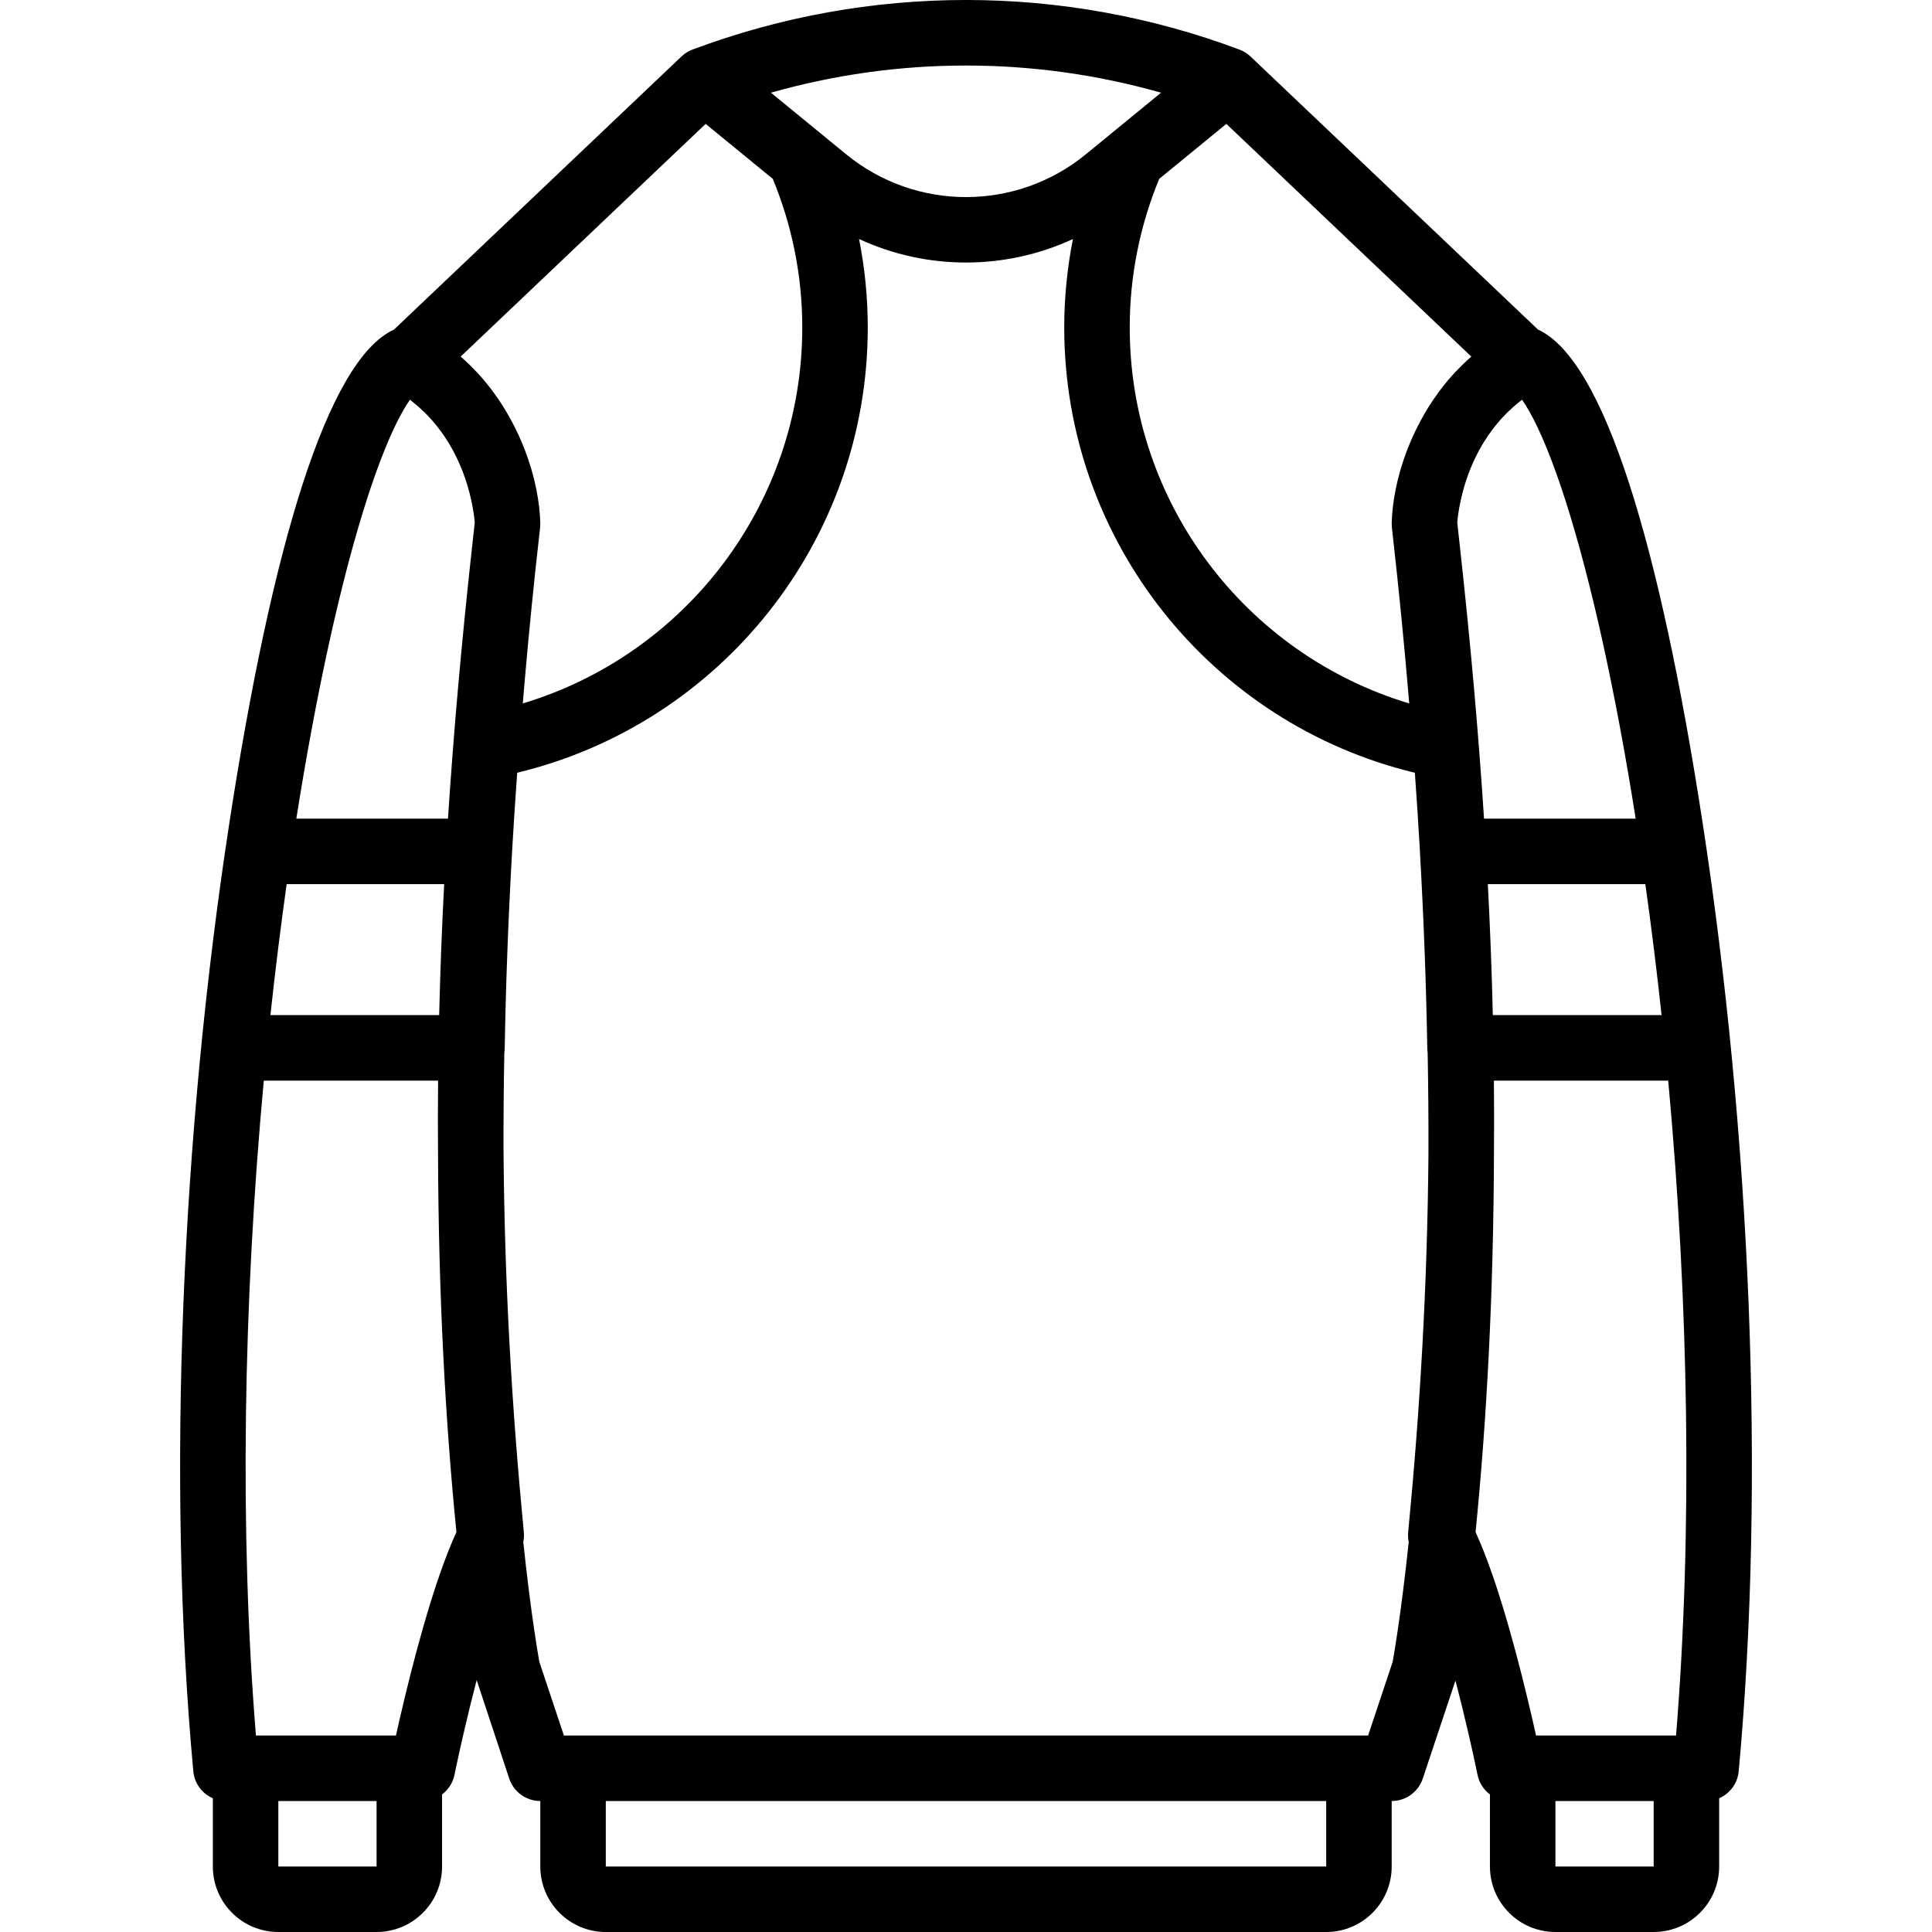<?xml version="1.0" encoding="iso-8859-1"?>
<!-- Uploaded to: SVG Repo, www.svgrepo.com, Generator: SVG Repo Mixer Tools -->
<svg fill="#000000" height="800px" width="800px" version="1.1" id="Layer_1" xmlns="http://www.w3.org/2000/svg" xmlns:xlink="http://www.w3.org/1999/xlink" 
	 viewBox="0 0 511.998 511.998" xml:space="preserve">
<g transform="translate(1 1)">
	<g>
		<path d="M450.289,217.568c-11.325-73.849-26.103-123.2-43.711-131.233l-75.997-72.189c-0.229-0.23-0.477-0.443-0.735-0.649
			c-0.024-0.019-0.047-0.041-0.072-0.06c-0.014-0.011-0.027-0.023-0.041-0.034c-0.139-0.107-0.286-0.205-0.433-0.304
			c-0.071-0.049-0.141-0.1-0.213-0.146c-0.091-0.058-0.185-0.109-0.277-0.163c-0.105-0.061-0.207-0.126-0.316-0.183
			c-0.043-0.023-0.088-0.044-0.131-0.066c-0.112-0.057-0.228-0.108-0.343-0.16c-0.136-0.062-0.272-0.123-0.411-0.178
			c-0.048-0.019-0.093-0.043-0.141-0.061c-1.459-0.547-2.923-1.077-4.392-1.59c-0.444-0.155-0.891-0.298-1.336-0.45
			c-1.026-0.351-2.051-0.704-3.081-1.038c-0.577-0.187-1.158-0.359-1.736-0.541c-0.902-0.284-1.802-0.573-2.707-0.844
			c-0.593-0.178-1.19-0.341-1.785-0.513c-0.893-0.259-1.784-0.523-2.68-0.77c-0.678-0.187-1.36-0.357-2.039-0.537
			c-0.815-0.215-1.628-0.438-2.445-0.643c-0.735-0.185-1.474-0.353-2.211-0.529c-0.765-0.183-1.528-0.374-2.294-0.549
			c-0.743-0.169-1.489-0.321-2.234-0.482c-0.763-0.165-1.524-0.337-2.288-0.493c-0.752-0.153-1.507-0.29-2.261-0.435
			c-0.759-0.146-1.517-0.3-2.277-0.438c-0.72-0.13-1.442-0.244-2.163-0.366c-0.797-0.135-1.593-0.278-2.391-0.404
			c-0.678-0.107-1.358-0.198-2.036-0.298c-0.843-0.124-1.685-0.256-2.529-0.37c-0.701-0.094-1.403-0.173-2.104-0.26
			c-0.822-0.102-1.644-0.212-2.467-0.304c-0.727-0.082-1.456-0.147-2.184-0.221c-0.8-0.081-1.6-0.17-2.401-0.242
			c-0.712-0.064-1.424-0.112-2.136-0.168c-0.818-0.065-1.636-0.137-2.454-0.192c-0.696-0.047-1.393-0.078-2.089-0.117
			c-0.836-0.048-1.672-0.102-2.508-0.14c-0.697-0.031-1.395-0.047-2.093-0.071c-0.835-0.029-1.669-0.065-2.504-0.084
			c-0.722-0.016-1.444-0.016-2.166-0.025c-0.811-0.01-1.623-0.027-2.434-0.027c-0.719,0-1.437,0.016-2.155,0.023
			c-0.815,0.008-1.631,0.009-2.446,0.027c-0.711,0.016-1.422,0.047-2.132,0.07c-0.822,0.027-1.645,0.046-2.466,0.083
			c-0.737,0.033-1.474,0.082-2.211,0.122c-0.794,0.044-1.587,0.08-2.381,0.133c-0.743,0.05-1.485,0.115-2.228,0.173
			c-0.789,0.061-1.578,0.115-2.366,0.185c-0.74,0.066-1.479,0.148-2.218,0.222c-0.787,0.079-1.575,0.15-2.362,0.238
			c-0.756,0.084-1.511,0.185-2.266,0.278c-0.77,0.095-1.54,0.181-2.309,0.285c-0.749,0.101-1.496,0.218-2.245,0.326
			c-0.773,0.113-1.548,0.218-2.32,0.339c-0.752,0.118-1.502,0.253-2.253,0.379c-0.766,0.129-1.533,0.251-2.298,0.388
			c-0.756,0.136-1.51,0.289-2.264,0.433c-0.758,0.145-1.517,0.283-2.273,0.437c-0.758,0.154-1.513,0.325-2.27,0.487
			c-0.751,0.162-1.503,0.315-2.252,0.485c-0.755,0.171-1.507,0.359-2.261,0.539c-0.748,0.179-1.498,0.35-2.245,0.537
			c-0.737,0.185-1.471,0.385-2.206,0.578c-0.761,0.2-1.523,0.392-2.282,0.6c-0.728,0.2-1.452,0.416-2.178,0.624
			c-0.762,0.218-1.525,0.429-2.285,0.656c-0.731,0.219-1.459,0.453-2.188,0.68c-0.752,0.234-1.505,0.46-2.254,0.703
			c-0.724,0.234-1.443,0.484-2.165,0.727c-0.751,0.252-1.505,0.498-2.254,0.759c-0.721,0.252-1.439,0.519-2.158,0.779
			c-0.714,0.258-1.43,0.507-2.141,0.773c-0.016,0.006-0.032,0.014-0.049,0.02c-0.045,0.017-0.091,0.032-0.136,0.049
			c-0.028,0.011-0.053,0.026-0.081,0.037c-0.13,0.05-0.259,0.104-0.388,0.161c-0.113,0.05-0.225,0.102-0.337,0.158
			c-0.08,0.04-0.161,0.077-0.24,0.12c-0.08,0.042-0.154,0.09-0.233,0.134c-0.091,0.053-0.182,0.104-0.272,0.161
			c-0.106,0.066-0.21,0.138-0.314,0.209c-0.143,0.097-0.284,0.195-0.419,0.3c-0.023,0.018-0.046,0.037-0.069,0.055
			c-0.077,0.061-0.147,0.127-0.221,0.19c-0.185,0.157-0.369,0.313-0.538,0.483L103.42,86.335
			c-17.608,8.034-32.386,57.385-43.711,131.233C47.221,299,43.073,390.991,50.23,468.408c0.299,3.24,2.358,5.919,5.176,7.149v18.085
			c0,9.583,7.773,17.356,17.356,17.356h26.034c9.583,0,17.356-7.773,17.356-17.356v-19.105c1.65-1.242,2.858-3.061,3.292-5.205
			c0.104-0.511,0.308-1.495,0.606-2.885c0.5-2.331,1.076-4.931,1.721-7.733c1.122-4.877,2.316-9.736,3.553-14.483l8.629,26.12
			c1.181,3.544,4.497,5.934,8.233,5.934v17.359c0,9.583,7.773,17.356,17.356,17.356h190.915c9.583,0,17.356-7.773,17.356-17.356
			v-17.359c3.735,0,7.051-2.39,8.233-5.934l8.663-25.989c1.224,4.706,2.406,9.521,3.519,14.353c0.645,2.802,1.221,5.402,1.721,7.733
			c0.298,1.39,0.503,2.374,0.606,2.885c0.434,2.145,1.642,3.964,3.292,5.205v19.105c0,9.583,7.773,17.356,17.356,17.356h26.034
			c9.583,0,17.356-7.773,17.356-17.356v-18.085c2.818-1.23,4.877-3.91,5.176-7.149C466.926,390.991,462.777,299,450.289,217.568z
			 M350.457,493.642H159.541v-17.356h190.915V493.642z M203.31,23.569c0.233-0.066,0.467-0.13,0.7-0.196
			c1.713-0.48,3.429-0.938,5.152-1.368c0.225-0.056,0.448-0.117,0.673-0.172c1.866-0.459,3.739-0.883,5.615-1.284
			c0.423-0.091,0.846-0.179,1.27-0.266c1.89-0.391,3.782-0.761,5.68-1.093c0.143-0.025,0.286-0.046,0.428-0.07
			c1.801-0.311,3.605-0.59,5.412-0.848c0.405-0.058,0.811-0.118,1.216-0.173c1.879-0.256,3.76-0.486,5.644-0.685
			c0.349-0.037,0.699-0.068,1.049-0.103c1.722-0.173,3.446-0.322,5.171-0.447c0.301-0.022,0.602-0.048,0.903-0.069
			c1.895-0.128,3.791-0.224,5.688-0.295c0.422-0.016,0.845-0.028,1.267-0.041c3.879-0.119,7.761-0.119,11.64,0
			c0.422,0.013,0.845,0.026,1.267,0.041c1.897,0.071,3.793,0.166,5.688,0.295c0.301,0.02,0.602,0.047,0.903,0.069
			c1.725,0.125,3.449,0.275,5.171,0.447c0.349,0.035,0.699,0.066,1.049,0.103c1.884,0.199,3.765,0.429,5.644,0.685
			c0.406,0.055,0.811,0.115,1.216,0.173c1.806,0.258,3.611,0.537,5.411,0.848c0.143,0.025,0.287,0.046,0.43,0.071
			c1.898,0.332,3.79,0.702,5.679,1.093c0.424,0.088,0.848,0.176,1.271,0.267c1.876,0.401,3.748,0.825,5.614,1.284
			c0.226,0.055,0.45,0.117,0.676,0.173c1.721,0.43,3.437,0.888,5.149,1.367c0.233,0.065,0.467,0.129,0.7,0.196l-13.136,10.75
			c-0.015,0.012-0.027,0.026-0.041,0.038l-6.746,5.523c-18.48,15.129-45.052,15.129-63.532,0L203.31,23.569z M306.2,46.399
			l14.116-11.557l3.679-3.011L388.918,93.5c-0.702,0.609-1.381,1.238-2.049,1.876c-0.133,0.127-0.262,0.257-0.393,0.386
			c-0.571,0.557-1.129,1.124-1.674,1.702c-0.144,0.153-0.289,0.305-0.431,0.459c-1.306,1.415-2.537,2.89-3.693,4.423
			c-0.11,0.146-0.217,0.295-0.326,0.443c-0.476,0.644-0.939,1.297-1.39,1.96c-0.108,0.159-0.217,0.317-0.324,0.476
			c-0.533,0.801-1.055,1.611-1.551,2.438c-4.367,7.278-6.893,14.499-8.18,20.808c-0.684,3.353-1.025,6.452-1.093,9.157l0.053,1.203
			c0.082,0.715,0.156,1.415,0.237,2.127c1.675,14.868,3.122,29.641,4.354,44.463c-43.3-13.009-74.068-53.115-74.068-99.643
			C298.389,72.134,301.068,58.853,306.2,46.399z M393.293,233.303h41.74c1.602,11.422,3.041,23.012,4.302,34.712h-44.721
			C394.345,256.719,393.909,245.169,393.293,233.303z M414.017,132.115c6.699,21.042,13.151,50.277,18.45,83.832H392.28
			c-1.465-22.624-3.564-46.441-6.362-71.826c-0.24-2.19-0.478-4.377-0.728-6.581c0.079-1.217,0.338-3.271,0.906-5.894
			c0.14-0.644,0.291-1.288,0.456-1.931c1.153-4.503,2.923-8.964,5.417-13.119c0.036-0.06,0.075-0.117,0.111-0.176
			c0.365-0.602,0.745-1.192,1.136-1.772c0.149-0.221,0.303-0.438,0.456-0.656c0.308-0.439,0.623-0.871,0.946-1.296
			c0.16-0.211,0.319-0.423,0.483-0.63c0.431-0.546,0.875-1.082,1.333-1.605c0.062-0.07,0.12-0.143,0.182-0.213
			c0.499-0.561,1.018-1.105,1.549-1.638c0.175-0.176,0.355-0.347,0.534-0.519c0.402-0.389,0.813-0.771,1.233-1.144
			c0.187-0.166,0.372-0.333,0.562-0.496c0.555-0.476,1.124-0.941,1.71-1.39c0.045-0.035,0.088-0.072,0.133-0.106
			c0.007-0.005,0.014-0.01,0.021-0.015c0.572,0.814,1.181,1.778,1.817,2.889C407.286,113.265,410.641,121.511,414.017,132.115z
			 M186.001,31.83l17.795,14.569c5.132,12.444,7.813,25.735,7.813,39.376c0,46.528-30.768,86.634-74.068,99.642
			c0.958-11.514,2.041-22.995,3.26-34.508c0.022-0.21,0.044-0.419,0.066-0.629c0.322-3.028,0.661-6.061,1.002-9.095
			c0.089-0.789,0.172-1.564,0.262-2.355l0.053-1.203c-0.068-2.705-0.409-5.804-1.093-9.157c-1.287-6.31-3.812-13.531-8.18-20.808
			c-0.496-0.827-1.018-1.636-1.551-2.437c-0.107-0.161-0.217-0.32-0.326-0.48c-0.449-0.661-0.912-1.313-1.387-1.955
			c-0.11-0.148-0.218-0.298-0.329-0.446c-1.156-1.532-2.387-3.007-3.693-4.422c-0.142-0.154-0.287-0.305-0.43-0.458
			c-0.546-0.578-1.104-1.146-1.676-1.704c-0.131-0.128-0.26-0.258-0.392-0.385c-0.668-0.639-1.347-1.268-2.05-1.877L186.001,31.83z
			 M74.965,233.303h41.74c-0.615,11.865-1.051,23.416-1.321,34.712H70.663C71.924,256.316,73.363,244.725,74.965,233.303z
			 M105.822,107.829c0.636-1.111,1.246-2.077,1.818-2.89c0.11,0.083,0.214,0.173,0.323,0.257c0.513,0.397,1.015,0.804,1.504,1.222
			c0.222,0.19,0.439,0.385,0.656,0.579c0.38,0.34,0.753,0.686,1.119,1.038c0.209,0.201,0.419,0.401,0.622,0.606
			c0.464,0.467,0.916,0.945,1.355,1.433c0.16,0.178,0.317,0.359,0.474,0.54c0.403,0.464,0.796,0.936,1.178,1.418
			c0.187,0.236,0.368,0.477,0.549,0.717c0.296,0.391,0.585,0.787,0.868,1.189c0.173,0.246,0.348,0.492,0.516,0.742
			c0.349,0.519,0.687,1.047,1.015,1.584c0.069,0.112,0.143,0.22,0.21,0.333c2.85,4.749,4.756,9.898,5.874,15.053
			c0.007,0.03,0.012,0.058,0.018,0.088c0.554,2.578,0.81,4.6,0.887,5.802c0,0.001,0,0.002,0,0.004
			c-0.245,2.157-0.477,4.298-0.713,6.443c-2.805,25.436-4.909,49.297-6.377,71.962H77.531c5.3-33.555,11.751-62.79,18.45-83.832
			C99.357,121.511,102.712,113.265,105.822,107.829z M72.762,493.642v-17.355h26.034v17.355H72.762z M111.056,430.535
			c-2.211,7.749-4.297,16.02-6.199,24.286c-0.327,1.422-0.638,2.794-0.93,4.109h-37.1c-4.391-53.949-3.36-114.699,2.08-173.559
			h46.19c-0.061,6.761-0.068,13.447-0.01,20.055c0.13,36.244,1.867,69.509,4.872,99.586
			C116.986,411.489,114.03,420.113,111.056,430.535z M368.069,439.394l-6.511,19.534H148.44l-6.511-19.534
			c-0.292-1.599-0.757-4.401-1.343-8.377c-0.987-6.698-1.975-14.509-2.913-23.393c0.174-0.846,0.229-1.716,0.145-2.584
			c-3.2-33.113-5.115-66.11-5.379-101.119c-0.02-8.477,0.048-17.118,0.211-25.926c0.057-0.378,0.099-0.76,0.105-1.152
			c0.288-16.808,0.92-33.975,1.931-51.723c0.003-0.059-0.001-0.117,0.001-0.175c0.402-6.967,0.86-14.021,1.376-21.16
			c53.911-12.995,92.903-61.422,92.903-118.008c0-7.937-0.787-15.773-2.308-23.436c17.95,8.31,38.733,8.31,56.684,0
			c-1.521,7.664-2.308,15.499-2.308,23.438c0,56.592,39,105.024,92.92,118.012c0.509,7.109,0.96,14.127,1.358,21.058
			c0.002,0.091-0.004,0.179,0.001,0.271c1.011,17.748,1.643,34.915,1.931,51.723c0.007,0.381,0.046,0.754,0.1,1.121
			c0.172,9.285,0.238,18.379,0.208,27.286c-0.302,34.516-2.211,67.096-5.37,99.79c-0.084,0.868-0.03,1.738,0.145,2.584
			c-0.938,8.884-1.927,16.695-2.913,23.393C368.826,434.993,368.361,437.795,368.069,439.394z M390.038,405.012
			c3.005-30.077,4.742-63.342,4.872-99.586c0.058-6.608,0.051-13.294-0.01-20.055h46.19c5.44,58.86,6.471,119.61,2.08,173.559h-37.1
			c-0.292-1.315-0.603-2.687-0.93-4.109c-1.902-8.266-3.988-16.537-6.199-24.286C395.968,420.113,393.012,411.489,390.038,405.012z
			 M411.202,493.642v-17.355h26.034v17.355H411.202z"/>
	</g>
</g>
</svg>